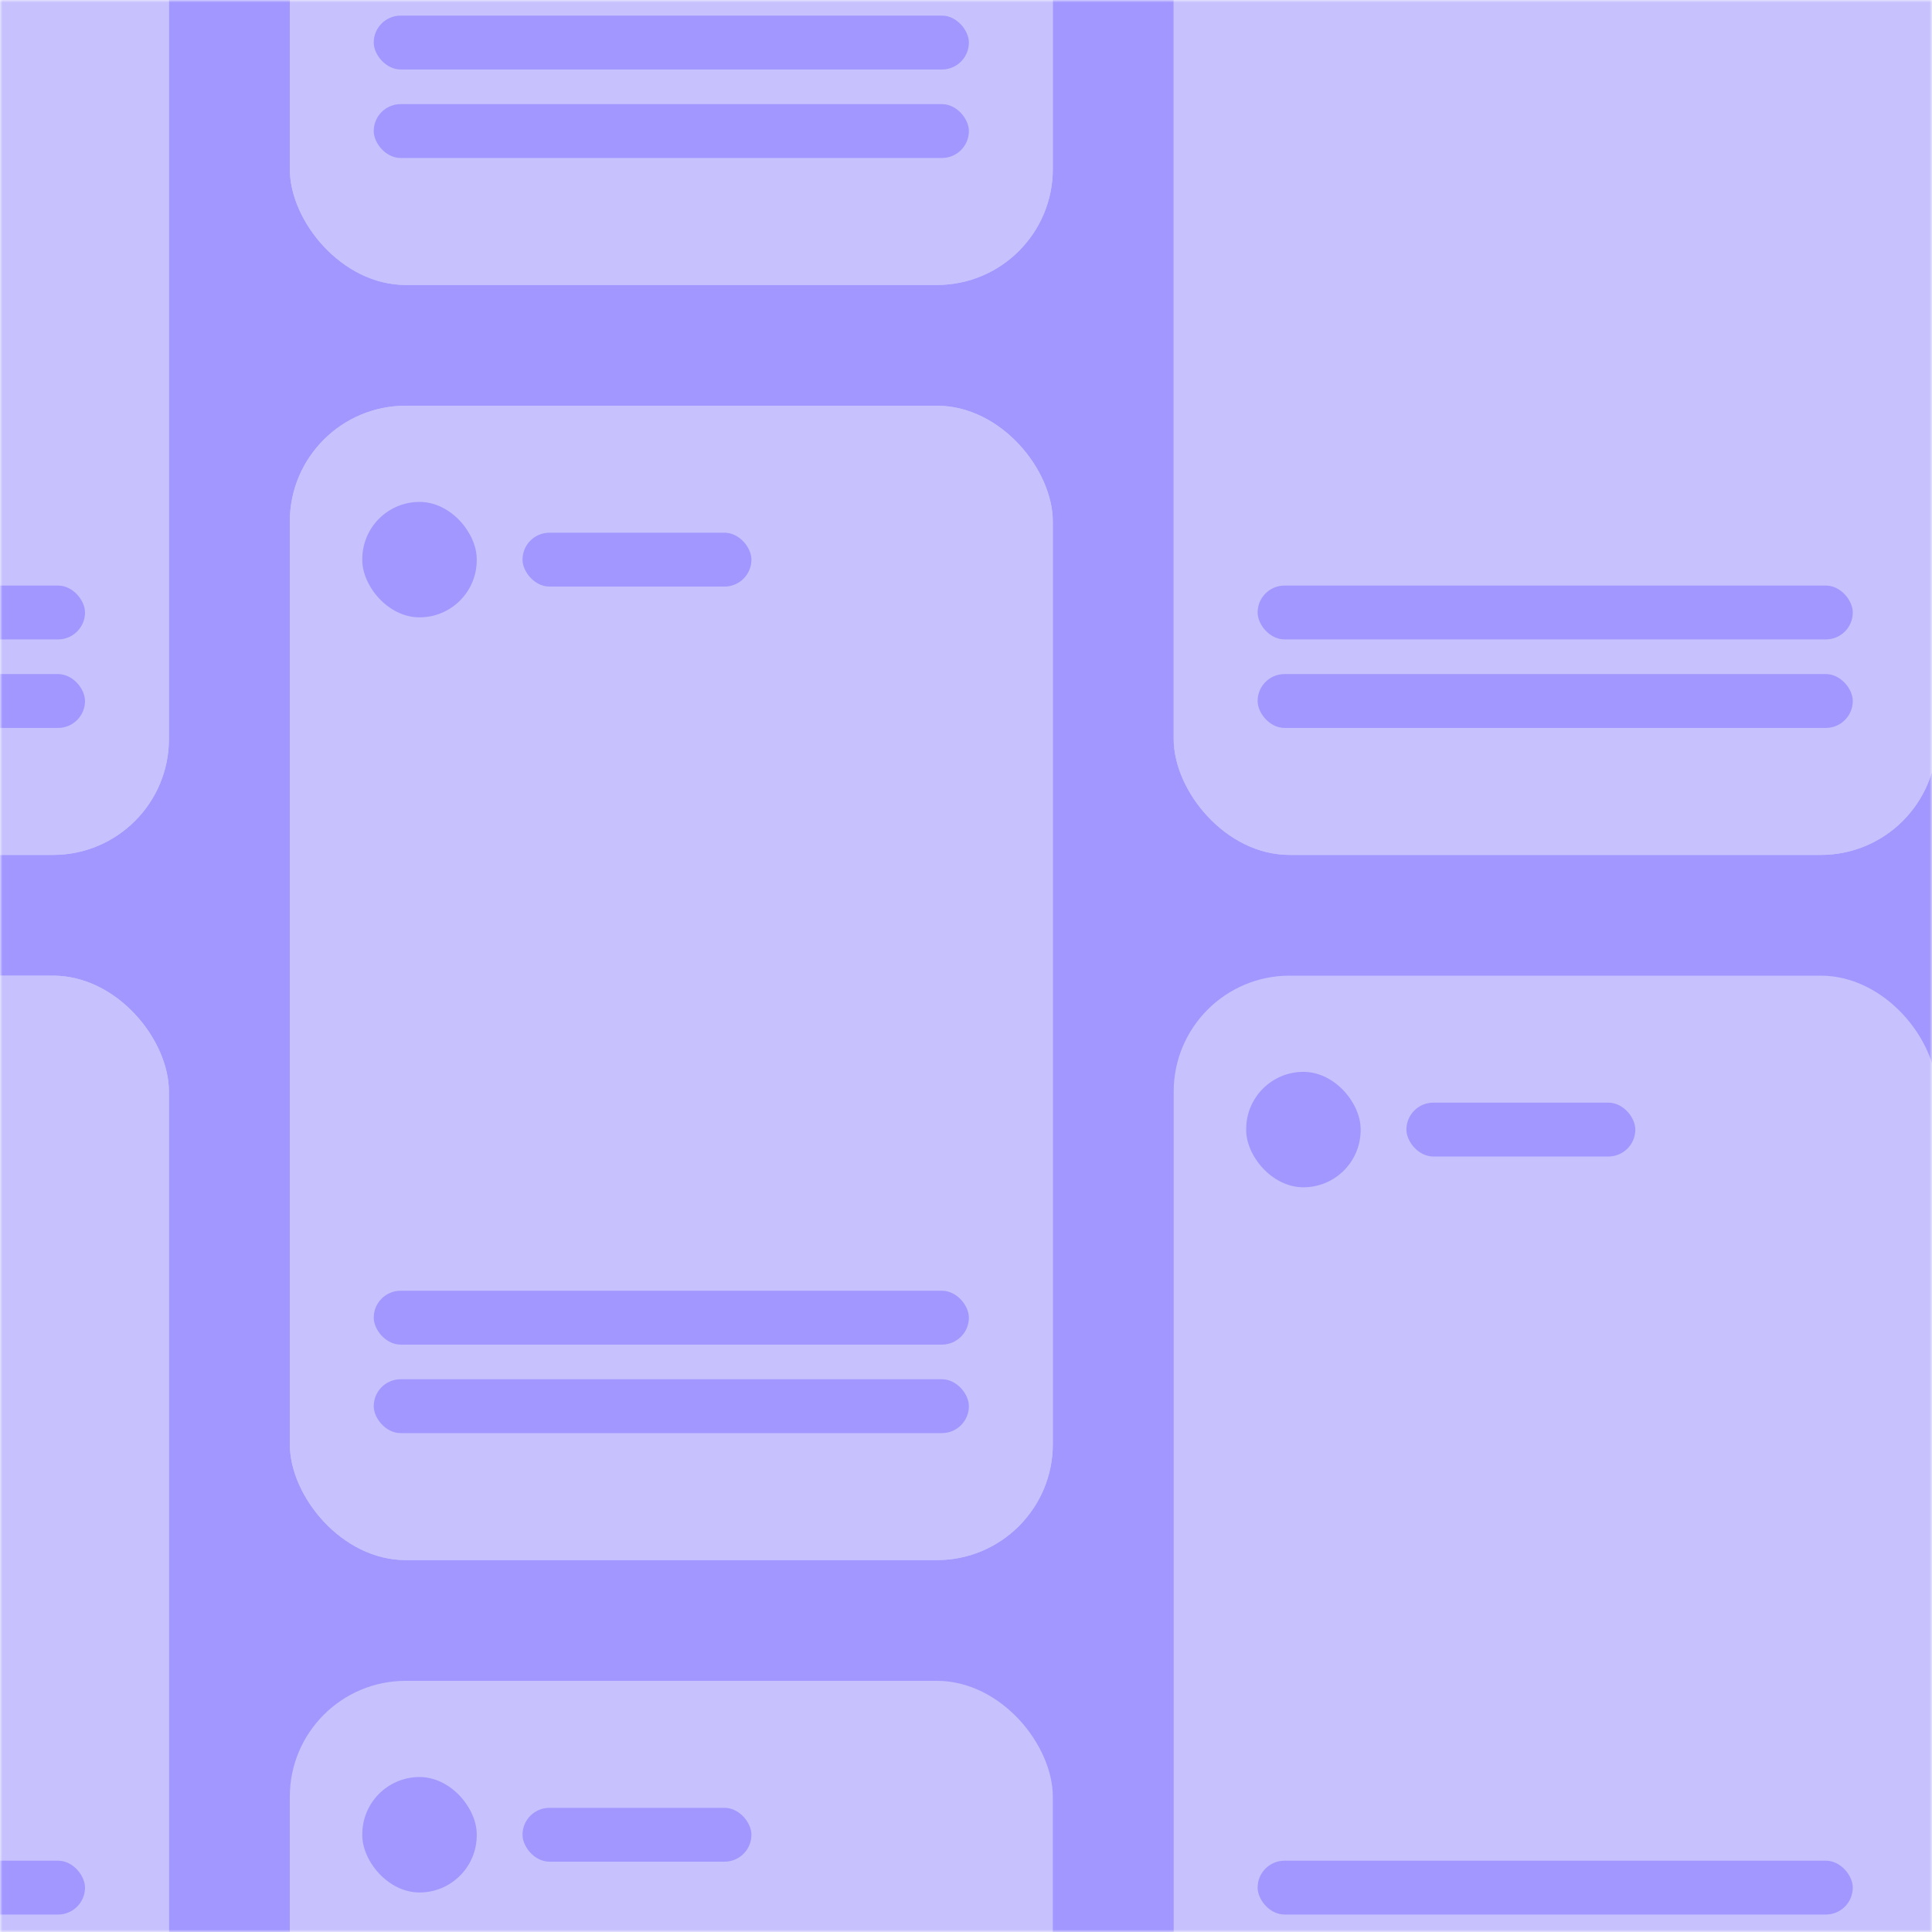 <svg width="400" height="400" viewBox="0 0 400 400" fill="none" xmlns="http://www.w3.org/2000/svg">
<mask id="mask0_816_87" style="mask-type:alpha" maskUnits="userSpaceOnUse" x="0" y="0" width="400" height="400">
<rect width="400" height="400" fill="#A395FD"/>
</mask>
<g mask="url(#mask0_816_87)">
<rect width="400" height="400" fill="#A197FF"/>
<rect x="243" y="202" width="157.976" height="239" rx="24" fill="#C7C2FD"/>
<rect x="258.008" y="221.917" width="23.696" height="23.9" rx="11.848" fill="#A197FF"/>
<rect x="291.183" y="228.29" width="47.393" height="11.153" rx="5.577" fill="#A197FF"/>
<rect x="260.377" y="385.233" width="123.222" height="11.153" rx="5.577" fill="#A197FF"/>
<rect x="60" y="84" width="157.976" height="239" rx="24" fill="#C7C2FD"/>
<rect x="60" y="84" width="157.976" height="239" rx="24" fill="#C7C2FD"/>
<rect x="75.008" y="103.917" width="23.696" height="23.9" rx="11.848" fill="#A197FF"/>
<rect x="108.183" y="110.29" width="47.393" height="11.153" rx="5.577" fill="#A197FF"/>
<rect x="77.377" y="267.233" width="123.222" height="11.153" rx="5.577" fill="#A197FF"/>
<rect x="77.377" y="285.557" width="123.222" height="11.153" rx="5.577" fill="#A197FF"/>
<rect x="60" y="-180" width="157.976" height="239" rx="24" fill="#C7C2FD"/>
<rect x="60" y="-180" width="157.976" height="239" rx="24" fill="#C7C2FD"/>
<rect x="77.377" y="3.233" width="123.222" height="11.153" rx="5.577" fill="#A197FF"/>
<rect x="77.377" y="21.557" width="123.222" height="11.153" rx="5.577" fill="#A197FF"/>
<rect x="-123" y="-62" width="157.976" height="239" rx="24" fill="#C7C2FD"/>
<rect x="-123" y="-62" width="157.976" height="239" rx="24" fill="#C7C2FD"/>
<rect x="-105.623" y="121.233" width="123.222" height="11.153" rx="5.577" fill="#A197FF"/>
<rect x="-105.623" y="139.557" width="123.222" height="11.153" rx="5.577" fill="#A197FF"/>
<rect x="-123" y="202" width="157.976" height="239" rx="24" fill="#C7C2FD"/>
<rect x="-123" y="202" width="157.976" height="239" rx="24" fill="#C7C2FD"/>
<rect x="-105.623" y="385.233" width="123.222" height="11.153" rx="5.577" fill="#A197FF"/>
<rect x="243" y="-62" width="157.976" height="239" rx="24" fill="#C7C2FD"/>
<rect x="260.377" y="121.233" width="123.222" height="11.153" rx="5.577" fill="#A197FF"/>
<rect x="260.377" y="139.557" width="123.222" height="11.153" rx="5.577" fill="#A197FF"/>
<rect x="243" y="-62" width="157.976" height="239" rx="24" fill="#C7C2FD"/>
<rect x="260.377" y="121.233" width="123.222" height="11.153" rx="5.577" fill="#A197FF"/>
<rect x="260.377" y="139.557" width="123.222" height="11.153" rx="5.577" fill="#A197FF"/>
<rect x="60" y="348" width="157.976" height="239" rx="24" fill="#C7C2FD"/>
<rect x="75.008" y="367.917" width="23.696" height="23.9" rx="11.848" fill="#A197FF"/>
<rect x="108.183" y="374.29" width="47.393" height="11.153" rx="5.577" fill="#A197FF"/>
</g>
</svg>
